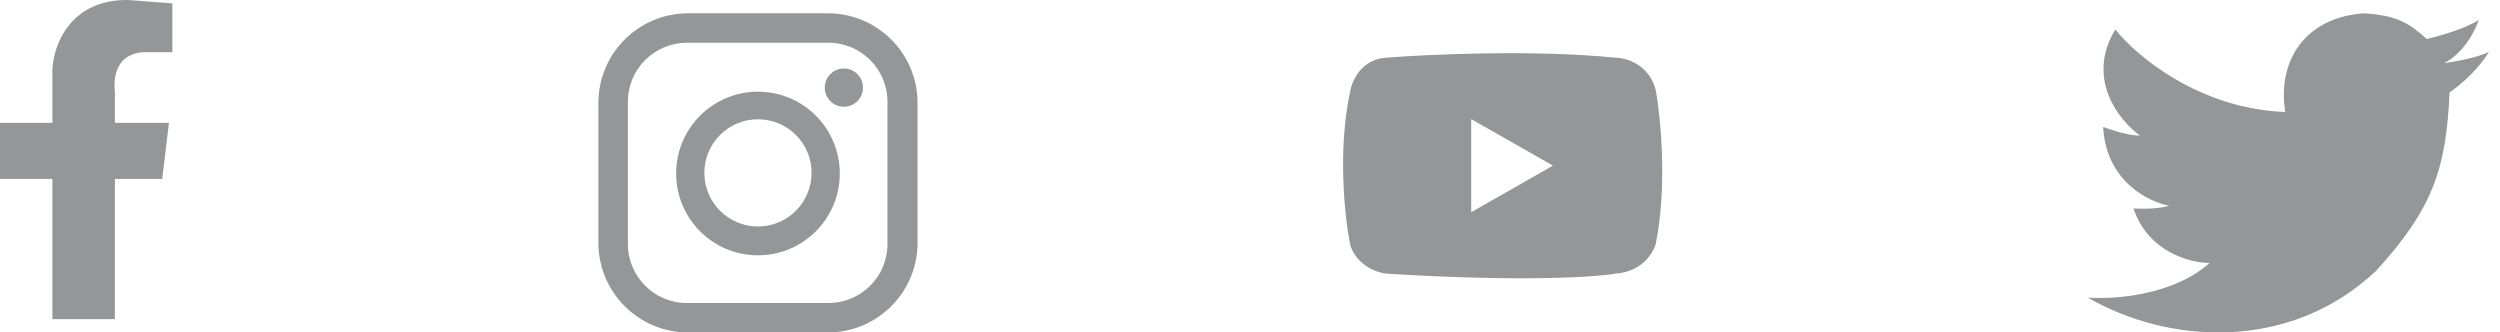 <svg width="188" height="25" viewBox="0 0 188 25" fill="none" xmlns="http://www.w3.org/2000/svg">
<path d="M3.939 9.238H0V13.456H3.939V24H8.64V13.456H12.198L12.706 9.238H8.64V7.002C8.386 4.429 9.882 3.98 10.8 3.924H12.96V0.254L9.656 0.001C5.218 -0.067 3.995 3.488 3.939 5.273V9.238Z" fill="#959698"/>
<path fill-rule="evenodd" clip-rule="evenodd" d="M101.546 18.457C101.134 16.457 100.557 11.327 101.546 6.809C101.683 6.034 102.411 4.455 104.223 4.338C107.458 4.083 115.442 3.726 121.489 4.338C122.303 4.348 124.049 4.856 124.519 6.809C124.882 8.838 125.39 13.98 124.519 18.31C124.343 19.006 123.49 20.434 121.489 20.575C119.96 20.84 114.365 21.21 104.223 20.575C103.536 20.497 102.04 19.963 101.546 18.457ZM116.783 12.456L110.635 8.956V15.957L116.783 12.456Z" fill="#959698"/>
<path fill-rule="evenodd" clip-rule="evenodd" d="M51.743 1C48.019 1 45 4.019 45 7.743V18.257C45 21.981 48.019 25 51.743 25H62.257C65.981 25 69 21.981 69 18.257V7.743C69 4.019 65.981 1 62.257 1H51.743ZM51.649 3.216C49.201 3.216 47.217 5.201 47.217 7.648V18.352C47.217 20.8 49.201 22.784 51.649 22.784H62.305C64.753 22.784 66.737 20.8 66.737 18.352V7.648C66.737 5.201 64.753 3.216 62.305 3.216H51.649Z" fill="#959698"/>
<path fill-rule="evenodd" clip-rule="evenodd" d="M56.999 19.2C60.397 19.2 63.152 16.445 63.152 13.047C63.152 9.649 60.397 6.894 56.999 6.894C53.601 6.894 50.846 9.649 50.846 13.047C50.846 16.445 53.601 19.2 56.999 19.2ZM56.998 17.031C59.225 17.031 61.03 15.226 61.03 13C61.03 10.773 59.225 8.969 56.998 8.969C54.772 8.969 52.967 10.773 52.967 13C52.967 15.226 54.772 17.031 56.998 17.031Z" fill="#959698"/>
<circle cx="63.46" cy="6.588" r="1.438" fill="#959698"/>
<path d="M171.849 8.424C165.328 8.17 160.616 4.177 159.075 2.213C156.822 5.911 159.361 9.069 160.912 10.186C160.296 10.255 158.818 9.791 158.156 9.55C158.369 13.617 161.564 15.193 163.135 15.472C162.281 15.726 160.981 15.713 160.438 15.674C161.529 18.956 164.706 19.776 166.158 19.776C163.431 22.226 158.917 22.53 157 22.376C162.957 25.842 172.145 26.535 178.695 20.354C182.971 15.661 183.951 12.668 184.208 6.951C185.891 5.772 186.885 4.418 187.171 3.889C186.436 4.305 184.613 4.64 183.793 4.755C185.31 3.969 186.164 2.252 186.401 1.491C185.524 2.115 183.427 2.714 182.489 2.935C180.976 1.529 179.931 1.159 177.835 1C173.419 1.26 171.226 4.495 171.849 8.424Z" fill="#959698"/>
</svg>
